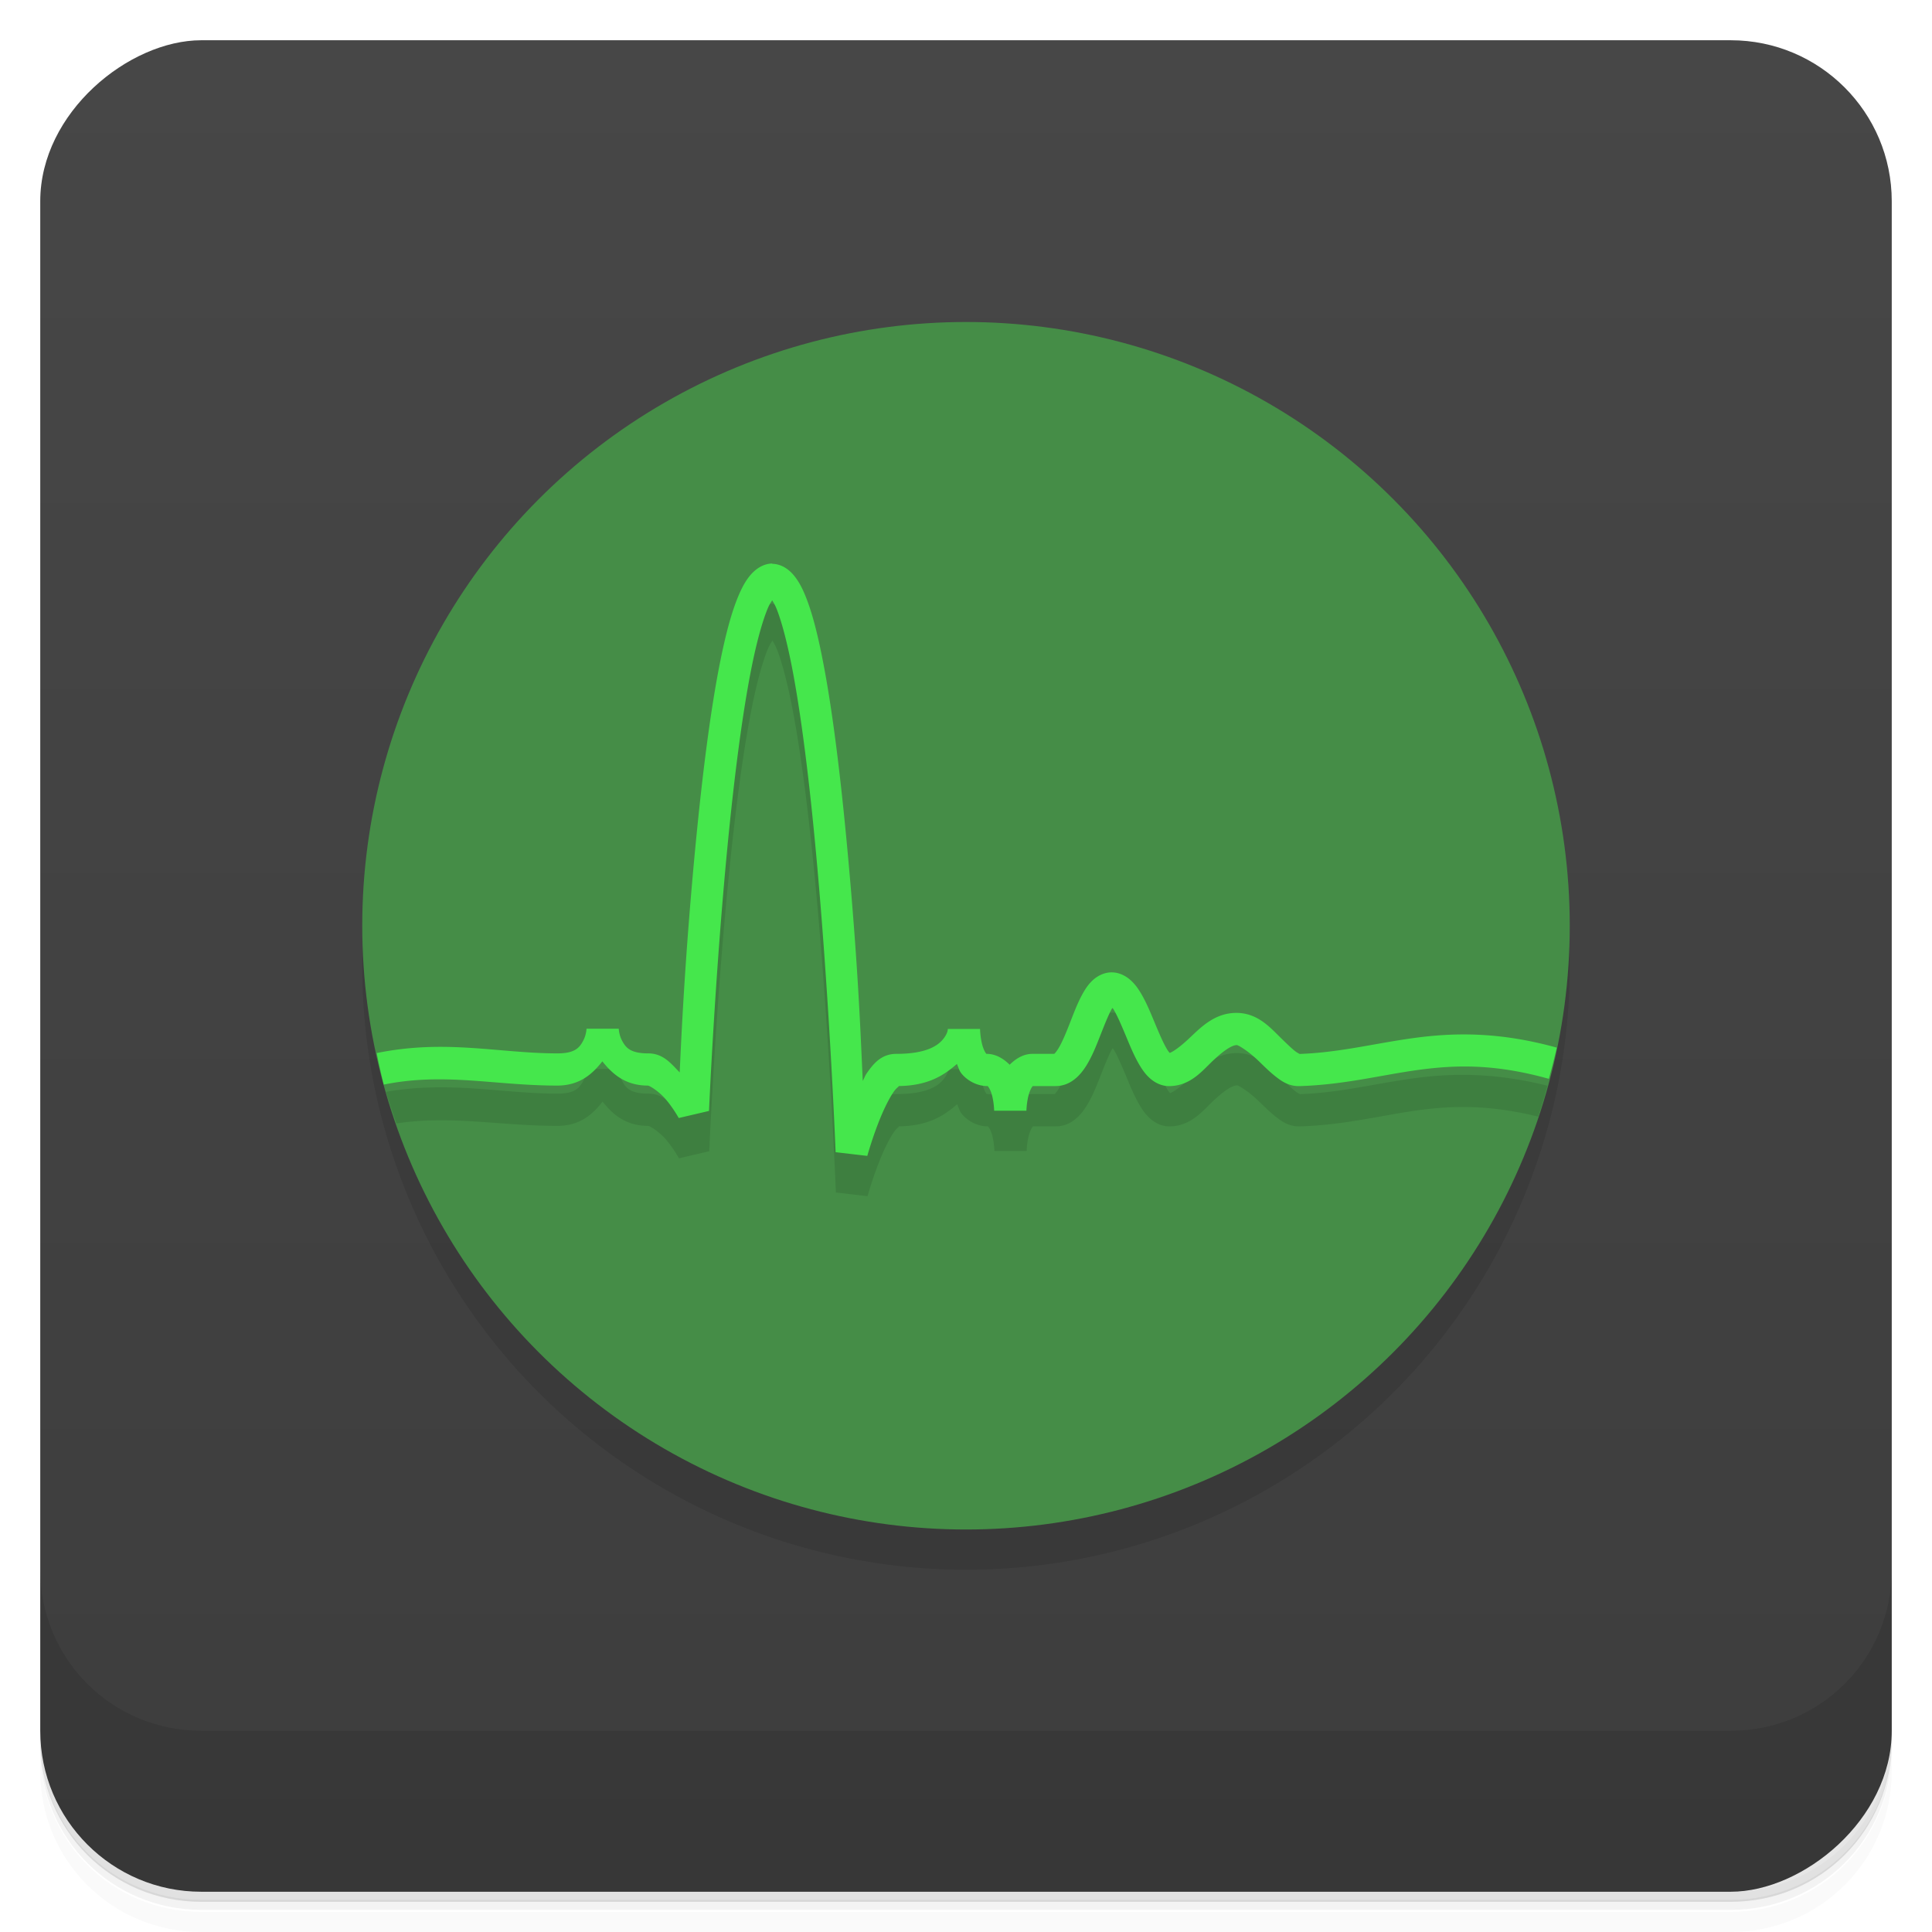 <svg version="1.1" viewBox="0 0 48 48" xmlns="http://www.w3.org/2000/svg">
 <defs>
  <linearGradient id="bg" x1="1" x2="47" y1="0" y2="0" gradientTransform="translate(-48)" gradientUnits="userSpaceOnUse">
   <stop style="stop-color:#3d3d3d" offset="0"/>
   <stop style="stop-color:#474747" offset="1"/>
  </linearGradient>
 </defs>
 <path d="m1 43v0.25c0 2.22 1.78 4 4 4h38c2.22 0 4-1.78 4-4v-0.25c0 2.22-1.78 4-4 4h-38c-2.22 0-4-1.78-4-4zm0 0.5v0.5c0 2.22 1.78 4 4 4h38c2.22 0 4-1.78 4-4v-0.5c0 2.22-1.78 4-4 4h-38c-2.22 0-4-1.78-4-4z" style="opacity:.02"/>
 <path d="m1 43.2v0.25c0 2.22 1.78 4 4 4h38c2.22 0 4-1.78 4-4v-0.25c0 2.22-1.78 4-4 4h-38c-2.22 0-4-1.78-4-4z" style="opacity:.05"/>
 <path d="m1 43v0.25c0 2.22 1.78 4 4 4h38c2.22 0 4-1.78 4-4v-0.25c0 2.22-1.78 4-4 4h-38c-2.22 0-4-1.78-4-4z" style="opacity:.1"/>
 <rect transform="rotate(-90)" x="-47" y="1" width="46" height="46" rx="4" style="fill:url(#bg)"/>
 <path d="m1 39v4c0 2.22 1.78 4 4 4h38c2.22 0 4-1.78 4-4v-4c0 2.22-1.78 4-4 4h-38c-2.22 0-4-1.78-4-4z" style="opacity:.1"/>
 <circle cx="24" cy="24" r="15" style="opacity:.1"/>
 <circle cx="24" cy="23" r="15" style="fill:#458d47"/>
 <path d="m19.2 15c-0.244 0-0.434 0.144-0.559 0.291-0.124 0.147-0.214 0.321-0.299 0.523-0.169 0.405-0.309 0.935-0.438 1.57-0.257 1.26-0.459 2.92-0.619 4.57-0.275 2.85-0.364 4.95-0.398 5.69-0.212-0.215-0.405-0.473-0.783-0.473-0.446 0-0.555-0.147-0.641-0.301s-0.09-0.312-0.09-0.312h-0.801s-0.004 0.158-0.09 0.312-0.192 0.301-0.633 0.301c-1.38 0-2.66-0.321-4.26-0.045a15 15 0 0 0 0.262 0.785c1.37-0.205 2.55 0.061 4 0.061 0.575 0 0.89-0.31 1.12-0.602 0.234 0.292 0.553 0.602 1.13 0.602 0.042 0 0.281 0.142 0.463 0.361 0.181 0.219 0.305 0.445 0.305 0.445l0.752-0.176s0.142-3.29 0.459-6.57c0.159-1.64 0.362-3.28 0.607-4.49 0.123-0.605 0.259-1.1 0.391-1.42 0.043-0.104 0.077-0.149 0.113-0.207 0.038 0.065 0.075 0.123 0.121 0.242 0.133 0.346 0.27 0.886 0.393 1.54 0.246 1.31 0.45 3.08 0.607 4.85 0.316 3.54 0.455 7.08 0.455 7.08l0.787 0.092s0.135-0.489 0.334-0.967c0.099-0.239 0.217-0.474 0.32-0.623s0.184-0.145 0.082-0.145c0.774 0 1.17-0.271 1.49-0.549 0.039 0.083 0.054 0.166 0.121 0.246 0.136 0.163 0.373 0.303 0.635 0.303 0.024 0-1.96e-4 -0.01 0.023 0.018 0.024 0.028 0.064 0.104 0.09 0.197 0.052 0.186 0.057 0.398 0.057 0.398h0.801s0.005-0.211 0.057-0.398c0.026-0.093 0.065-0.171 0.088-0.199s-0.001-0.016 0.019-0.016h0.562c0.37 0 0.611-0.266 0.76-0.504 0.149-0.238 0.253-0.508 0.354-0.764s0.197-0.499 0.279-0.646c0.009-0.016 0.011-0.014 0.019-0.027 0.012 0.017 0.017 0.018 0.029 0.039 0.089 0.148 0.193 0.389 0.299 0.643s0.212 0.518 0.352 0.75c0.07 0.116 0.147 0.225 0.258 0.322s0.274 0.188 0.465 0.188c0.524 0 0.818-0.368 1.08-0.619 0.264-0.251 0.479-0.4 0.607-0.4 0.038 0 0.289 0.15 0.547 0.4 0.129 0.125 0.262 0.259 0.412 0.377s0.327 0.247 0.596 0.242h0.006c1.12-0.035 2.03-0.278 2.96-0.404 0.865-0.117 1.77-0.131 2.96 0.162a15 15 0 0 0 0.23-0.768c-1.31-0.328-2.36-0.314-3.3-0.188-0.998 0.135-1.86 0.366-2.88 0.398l0.006-2e-3c0.056-9.42e-4 0.004 0.002-0.088-0.07-0.092-0.072-0.213-0.191-0.348-0.322-0.269-0.262-0.58-0.627-1.11-0.627-0.538 0-0.885 0.362-1.16 0.621-0.255 0.242-0.435 0.356-0.496 0.373-0.02-0.023-0.039-0.043-0.07-0.096-0.089-0.148-0.193-0.391-0.299-0.645s-0.212-0.518-0.352-0.75c-0.07-0.116-0.147-0.225-0.258-0.322-0.11-0.098-0.274-0.188-0.465-0.188-0.19 0-0.356 0.093-0.465 0.193-0.109 0.1-0.183 0.212-0.248 0.328-0.131 0.233-0.228 0.495-0.326 0.746s-0.198 0.489-0.287 0.631-0.119 0.127-0.08 0.127h-0.562c-0.232 0-0.425 0.131-0.564 0.27-0.141-0.14-0.336-0.27-0.57-0.27-0.022 0 0.004 0.015-0.019-0.014-0.024-0.028-0.064-0.109-0.09-0.203-0.052-0.189-0.057-0.402-0.057-0.402h-0.801s0.008 0.102-0.119 0.256c-0.127 0.154-0.403 0.363-1.16 0.363-0.382 0-0.58 0.259-0.74 0.49-0.038 0.054-0.059 0.123-0.094 0.182-0.054-1.15-0.107-2.69-0.348-5.38-0.159-1.78-0.362-3.57-0.617-4.92-0.128-0.679-0.265-1.25-0.432-1.68-0.083-0.216-0.171-0.397-0.293-0.553-0.122-0.156-0.314-0.314-0.57-0.314z" style="opacity:.1"/>
 <path d="m19.2 14c-0.244 0-0.434 0.144-0.559 0.291-0.124 0.147-0.214 0.321-0.299 0.523-0.169 0.405-0.309 0.935-0.438 1.57-0.257 1.26-0.459 2.92-0.619 4.57-0.275 2.85-0.364 4.95-0.398 5.69-0.212-0.215-0.405-0.473-0.783-0.473-0.446 0-0.555-0.147-0.641-0.301s-0.09-0.312-0.09-0.312h-0.801s-0.004 0.158-0.09 0.312-0.192 0.301-0.633 0.301c-1.45 0-2.77-0.359-4.49-0.008a15 15 0 0 0 0.176 0.783c1.52-0.307 2.75 0.025 4.31 0.025 0.575 0 0.89-0.31 1.12-0.602 0.234 0.292 0.553 0.602 1.13 0.602 0.042 0 0.281 0.142 0.463 0.361 0.181 0.219 0.305 0.445 0.305 0.445l0.752-0.176s0.142-3.29 0.459-6.57c0.159-1.64 0.362-3.28 0.607-4.49 0.123-0.605 0.259-1.1 0.391-1.42 0.043-0.104 0.077-0.149 0.113-0.207 0.038 0.065 0.075 0.123 0.121 0.242 0.133 0.346 0.27 0.886 0.393 1.54 0.246 1.31 0.45 3.08 0.607 4.85 0.316 3.54 0.455 7.08 0.455 7.08l0.787 0.092s0.135-0.489 0.334-0.967c0.099-0.239 0.217-0.474 0.32-0.623s0.184-0.145 0.082-0.145c0.774 0 1.17-0.271 1.49-0.549 0.039 0.083 0.054 0.166 0.121 0.246 0.136 0.163 0.373 0.303 0.635 0.303 0.024 0-1.94e-4 -0.01 0.023 0.018 0.024 0.028 0.064 0.104 0.09 0.197 0.052 0.186 0.057 0.398 0.057 0.398h0.801s0.005-0.211 0.057-0.398c0.026-0.093 0.065-0.171 0.088-0.199s-0.001-0.016 0.019-0.016h0.562c0.37 0 0.611-0.266 0.76-0.504 0.149-0.238 0.253-0.508 0.354-0.764s0.197-0.499 0.279-0.646c0.009-0.016 0.011-0.014 0.019-0.027 0.012 0.017 0.017 0.018 0.029 0.039 0.089 0.148 0.193 0.389 0.299 0.643s0.212 0.518 0.352 0.75c0.07 0.116 0.147 0.225 0.258 0.322s0.274 0.188 0.465 0.188c0.524 0 0.818-0.368 1.08-0.619 0.264-0.251 0.479-0.4 0.607-0.4 0.038 0 0.289 0.15 0.547 0.4 0.129 0.125 0.262 0.259 0.412 0.377s0.327 0.247 0.596 0.242h0.006c1.12-0.035 2.03-0.278 2.96-0.404 0.933-0.126 1.9-0.149 3.23 0.223a15 15 0 0 0 0.197-0.775c-1.43-0.397-2.55-0.374-3.54-0.24-0.998 0.135-1.86 0.366-2.88 0.398l0.006-2e-3c0.056-9.42e-4 0.004 0.002-0.088-0.07-0.092-0.072-0.213-0.191-0.348-0.322-0.269-0.262-0.58-0.627-1.11-0.627-0.538 0-0.885 0.362-1.16 0.621-0.255 0.242-0.435 0.356-0.496 0.373-0.02-0.023-0.039-0.043-0.07-0.096-0.089-0.148-0.193-0.391-0.299-0.645s-0.212-0.518-0.352-0.75c-0.07-0.116-0.147-0.225-0.258-0.322-0.11-0.098-0.274-0.188-0.465-0.188-0.19 0-0.356 0.093-0.465 0.193-0.109 0.1-0.183 0.212-0.248 0.328-0.131 0.233-0.228 0.495-0.326 0.746s-0.198 0.489-0.287 0.631-0.119 0.127-0.08 0.127h-0.562c-0.232 0-0.425 0.131-0.564 0.27-0.141-0.14-0.336-0.27-0.57-0.27-0.022 0 0.004 0.015-0.019-0.014-0.024-0.028-0.064-0.109-0.09-0.203-0.052-0.189-0.057-0.402-0.057-0.402h-0.801s0.008 0.102-0.119 0.256c-0.127 0.154-0.403 0.363-1.16 0.363-0.382 0-0.58 0.259-0.74 0.49-0.038 0.054-0.059 0.123-0.094 0.182-0.054-1.15-0.107-2.69-0.348-5.38-0.159-1.78-0.362-3.57-0.617-4.92-0.128-0.679-0.265-1.25-0.432-1.68-0.083-0.216-0.171-0.397-0.293-0.553-0.122-0.156-0.314-0.314-0.57-0.314z" style="fill:#45e74c"/>
</svg>
